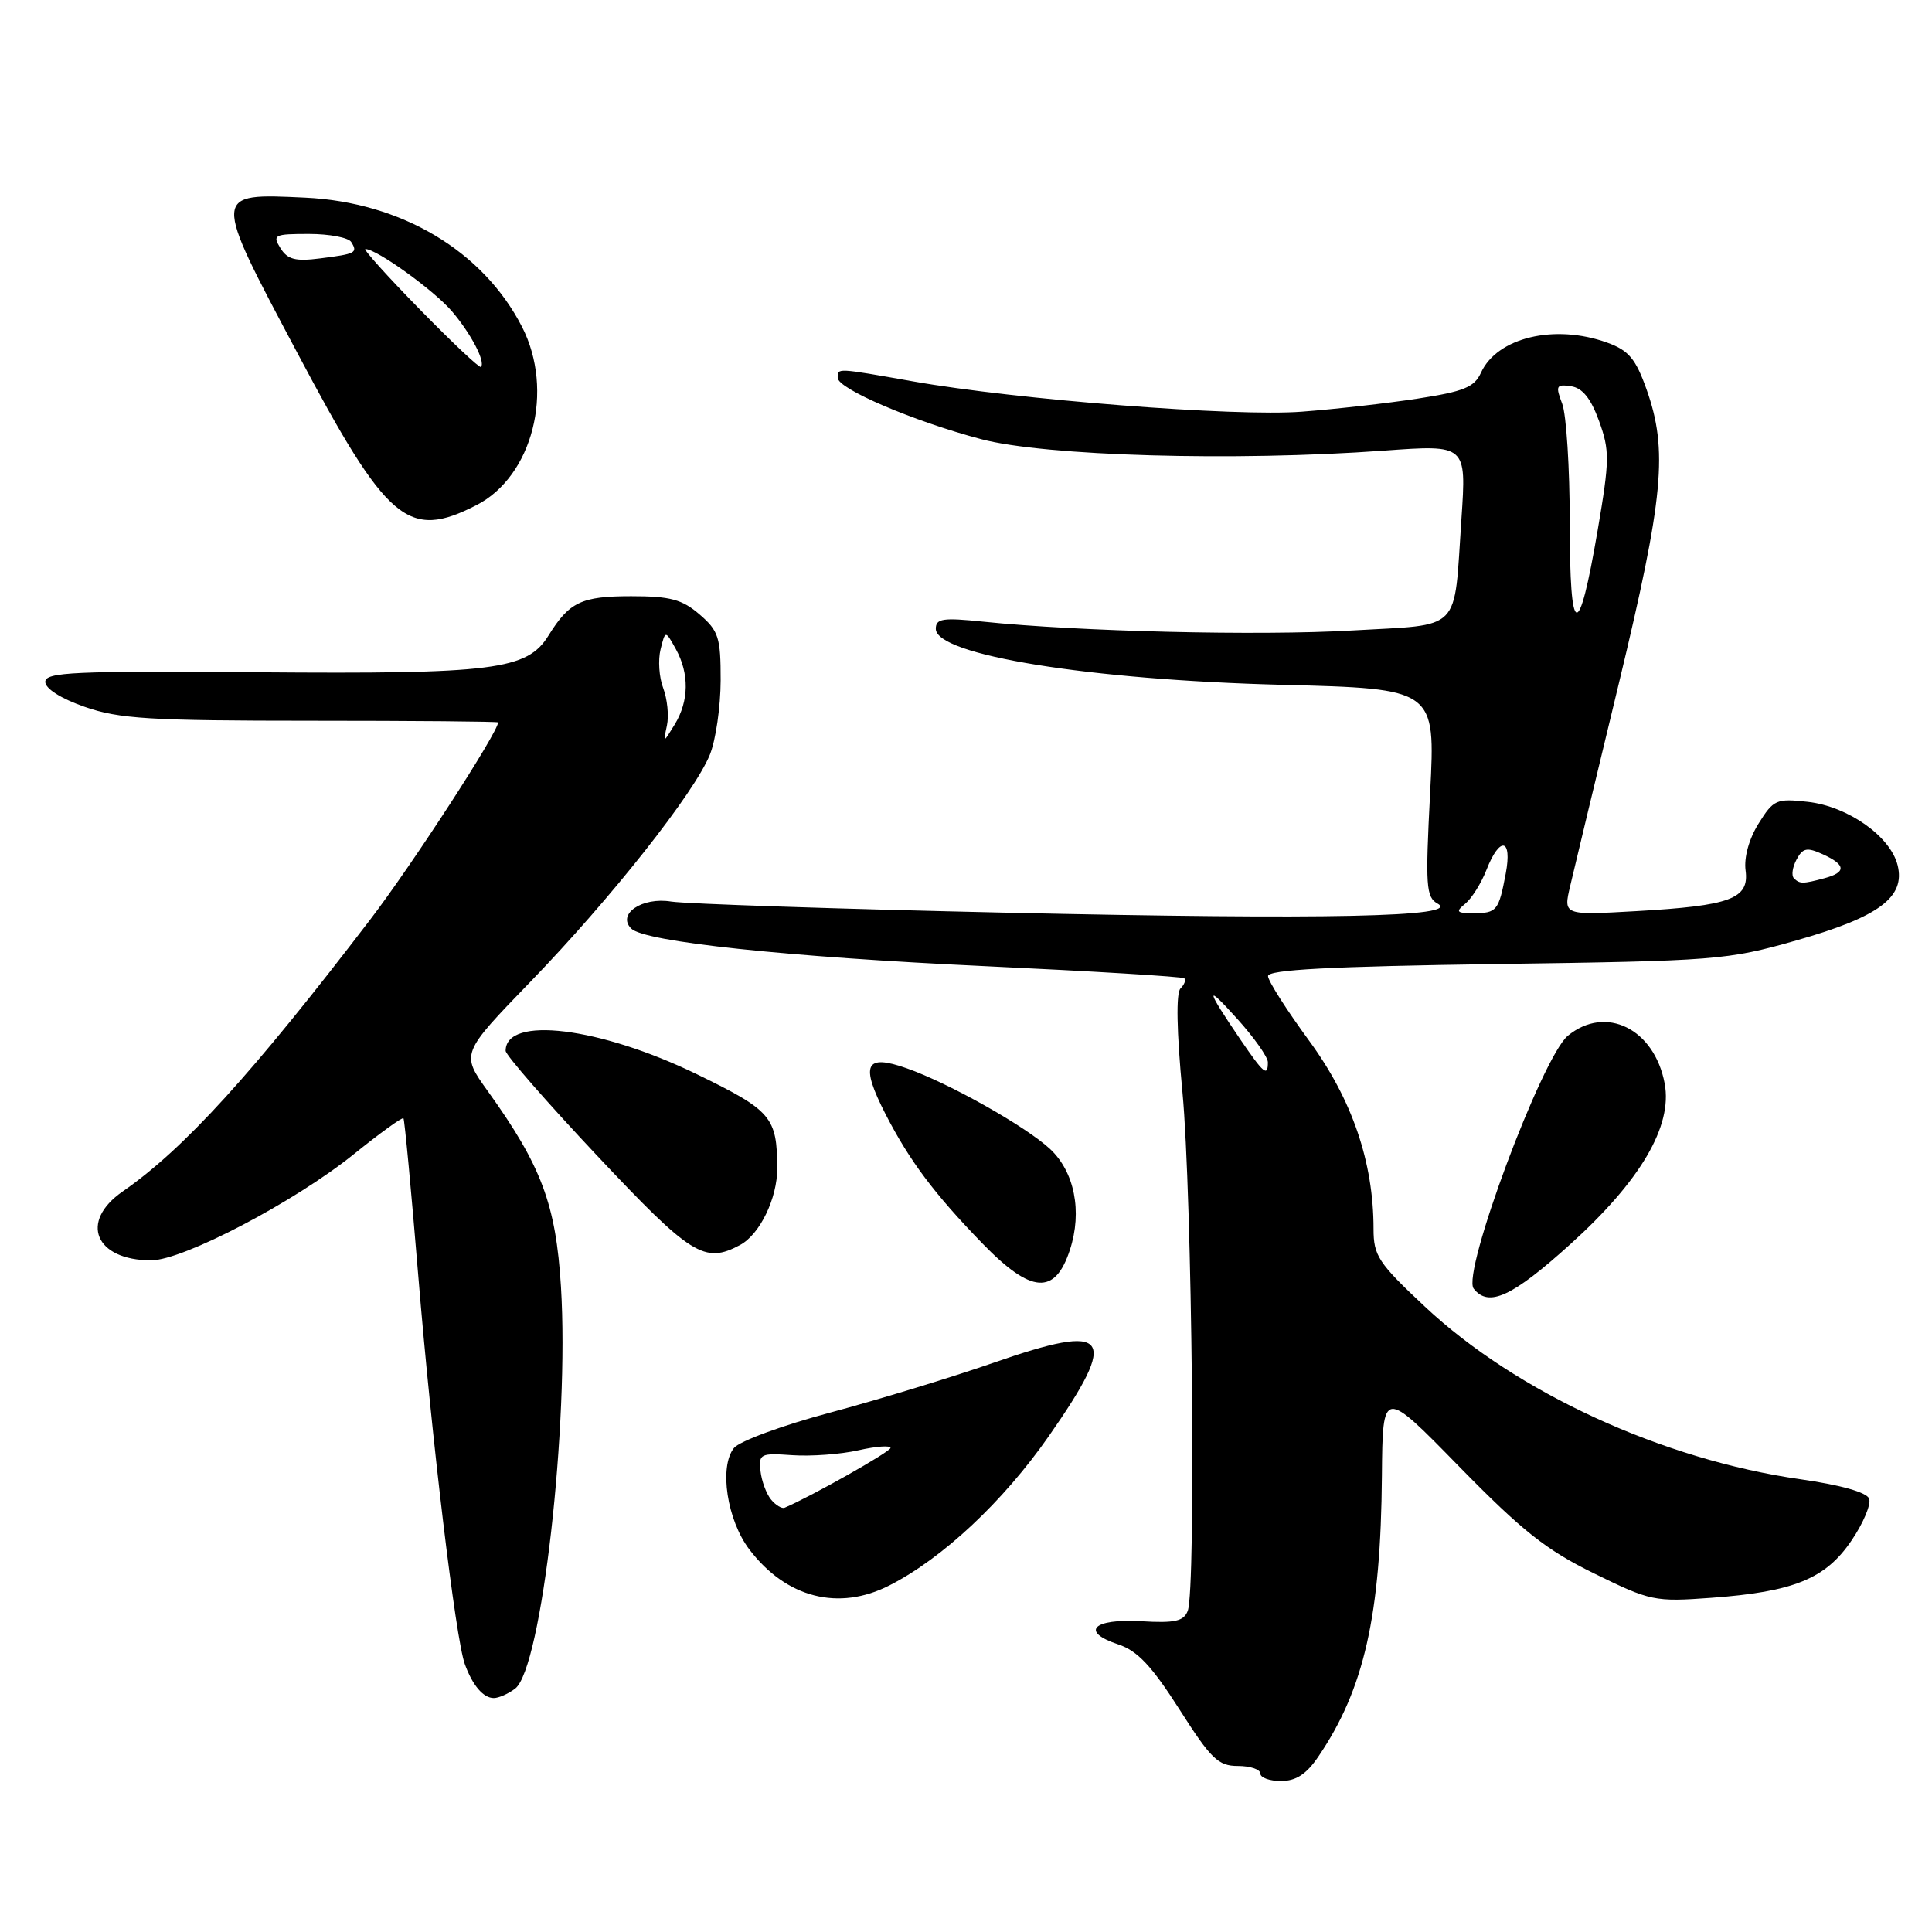 <?xml version="1.0" encoding="UTF-8" standalone="no"?>
<!DOCTYPE svg PUBLIC "-//W3C//DTD SVG 1.1//EN" "http://www.w3.org/Graphics/SVG/1.1/DTD/svg11.dtd" >
<svg xmlns="http://www.w3.org/2000/svg" xmlns:xlink="http://www.w3.org/1999/xlink" version="1.1" viewBox="0 0 256 256">
 <g >
 <path fill="currentColor"
d=" M 174.70 232.74 C 180.76 223.82 182.96 214.08 183.11 195.54 C 183.21 183.95 183.21 183.95 193.35 194.33 C 201.69 202.85 204.88 205.38 211.23 208.49 C 218.69 212.15 219.24 212.27 226.73 211.72 C 237.69 210.92 241.91 209.20 245.34 204.12 C 246.91 201.81 247.95 199.32 247.67 198.58 C 247.35 197.74 243.91 196.77 238.58 196.01 C 220.32 193.42 200.93 184.51 188.80 173.13 C 182.63 167.35 182.00 166.39 182.00 162.83 C 182.00 153.98 179.16 145.68 173.48 137.92 C 170.49 133.84 168.03 129.98 168.02 129.34 C 168.01 128.49 176.17 128.06 198.25 127.74 C 227.42 127.33 228.84 127.22 238.00 124.62 C 248.99 121.50 252.51 118.88 251.44 114.63 C 250.48 110.81 244.87 106.85 239.55 106.25 C 235.38 105.78 235.00 105.95 233.02 109.13 C 231.75 111.16 231.07 113.63 231.30 115.34 C 231.80 119.10 229.33 120.02 216.82 120.73 C 207.14 121.28 207.14 121.28 208.06 117.39 C 208.56 115.25 211.45 103.20 214.49 90.62 C 220.45 65.86 221.04 59.66 218.17 51.58 C 216.73 47.53 215.81 46.43 212.96 45.40 C 206.00 42.89 198.36 44.71 196.23 49.40 C 195.36 51.31 193.95 51.88 187.84 52.82 C 183.80 53.44 176.90 54.22 172.50 54.55 C 163.72 55.23 134.67 52.96 121.00 50.54 C 110.76 48.73 111.00 48.74 111.00 50.06 C 111.00 51.52 121.02 55.81 130.00 58.19 C 138.46 60.43 163.60 61.15 183.40 59.71 C 194.31 58.92 194.31 58.92 193.65 68.71 C 192.61 83.99 193.89 82.69 179.16 83.54 C 166.83 84.26 142.85 83.68 130.25 82.37 C 124.92 81.82 124.00 81.96 124.00 83.32 C 124.00 86.80 144.33 90.09 169.86 90.74 C 190.21 91.26 190.21 91.26 189.50 105.02 C 188.86 117.44 188.95 118.88 190.50 119.74 C 193.65 121.50 175.87 121.88 133.50 120.94 C 110.95 120.44 90.89 119.77 88.92 119.46 C 85.08 118.84 81.72 121.12 83.64 123.04 C 85.40 124.80 104.28 126.80 130.50 128.02 C 144.80 128.69 156.70 129.41 156.93 129.63 C 157.17 129.85 156.94 130.46 156.42 130.98 C 155.82 131.58 155.91 136.64 156.68 144.72 C 157.96 158.19 158.50 210.54 157.38 213.45 C 156.85 214.82 155.68 215.09 151.21 214.82 C 144.81 214.45 143.09 216.21 148.20 217.90 C 150.72 218.74 152.62 220.76 156.28 226.50 C 160.47 233.08 161.42 234.00 164.03 234.00 C 165.66 234.00 167.00 234.45 167.00 235.00 C 167.00 235.55 168.24 236.00 169.75 235.99 C 171.73 235.99 173.12 235.08 174.70 232.74 Z  M 68.26 223.75 C 71.76 221.07 75.45 188.75 74.33 170.50 C 73.66 159.59 71.75 154.49 64.62 144.56 C 61.07 139.61 61.07 139.61 70.31 130.06 C 80.99 119.02 92.01 105.06 94.06 100.00 C 94.84 98.08 95.48 93.65 95.49 90.16 C 95.50 84.45 95.22 83.59 92.69 81.41 C 90.38 79.42 88.80 79.00 83.64 79.00 C 77.04 79.00 75.44 79.76 72.68 84.21 C 69.86 88.77 65.48 89.33 34.25 89.08 C 9.78 88.89 6.00 89.06 6.00 90.35 C 6.00 91.25 8.08 92.57 11.25 93.67 C 15.79 95.25 19.84 95.50 41.25 95.50 C 54.86 95.50 66.00 95.60 66.00 95.72 C 66.00 97.03 54.61 114.60 49.02 121.90 C 33.38 142.35 24.37 152.25 16.25 157.88 C 10.48 161.88 12.60 167.00 20.03 167.00 C 24.26 167.00 39.04 159.26 46.89 152.93 C 50.35 150.14 53.31 148.00 53.46 148.18 C 53.61 148.36 54.49 157.72 55.42 169.00 C 57.20 190.66 60.37 217.15 61.59 220.50 C 62.61 223.32 64.04 225.00 65.43 225.00 C 66.08 225.00 67.35 224.44 68.26 223.75 Z  M 117.86 210.07 C 124.91 206.48 132.92 198.97 138.97 190.30 C 148.36 176.84 147.12 175.19 131.69 180.56 C 126.08 182.51 116.34 185.48 110.03 187.17 C 103.72 188.85 97.96 190.97 97.25 191.87 C 95.26 194.36 96.34 201.45 99.31 205.33 C 104.19 211.74 111.13 213.51 117.86 210.07 Z  M 208.08 164.86 C 217.37 156.48 221.64 149.21 220.58 143.58 C 219.22 136.31 212.76 133.12 207.75 137.24 C 204.33 140.06 193.66 168.69 195.27 170.75 C 197.24 173.27 200.36 171.84 208.08 164.86 Z  M 141.77 165.61 C 143.43 160.53 142.38 155.26 139.12 152.23 C 135.88 149.23 125.76 143.53 120.16 141.56 C 114.62 139.60 113.96 141.04 117.35 147.65 C 120.53 153.83 123.78 158.17 130.21 164.80 C 136.65 171.43 139.80 171.65 141.77 165.61 Z  M 98.06 164.97 C 100.69 163.56 103.00 158.78 102.99 154.80 C 102.96 148.01 102.24 147.16 92.38 142.36 C 79.46 136.08 67.00 134.55 67.00 139.24 C 67.00 139.79 72.45 146.04 79.11 153.12 C 91.59 166.39 93.35 167.49 98.06 164.97 Z  M 63.12 66.94 C 70.57 63.14 73.49 51.74 69.17 43.31 C 64.01 33.25 53.18 26.79 40.45 26.19 C 28.08 25.61 28.08 25.45 39.35 46.67 C 51.33 69.27 54.04 71.57 63.12 66.94 Z  M 164.38 137.77 C 159.74 130.95 159.62 130.20 163.94 135.00 C 166.17 137.47 168.00 140.06 168.00 140.75 C 168.00 142.73 167.46 142.28 164.38 137.77 Z  M 194.15 119.75 C 195.00 119.06 196.27 117.04 196.97 115.25 C 198.73 110.75 200.40 111.07 199.52 115.74 C 198.59 120.68 198.34 121.00 195.25 121.00 C 192.99 121.00 192.84 120.82 194.15 119.75 Z  M 237.70 116.37 C 237.35 116.02 237.51 114.91 238.05 113.90 C 238.88 112.35 239.43 112.24 241.52 113.19 C 244.60 114.59 244.67 115.59 241.75 116.37 C 238.88 117.14 238.47 117.14 237.70 116.37 Z  M 208.00 69.27 C 208.00 62.04 207.55 54.94 207.00 53.50 C 206.09 51.12 206.21 50.89 208.16 51.18 C 209.68 51.40 210.79 52.78 211.88 55.78 C 213.30 59.70 213.29 60.94 211.70 70.25 C 209.16 85.12 208.00 84.81 208.00 69.27 Z  M 88.37 96.14 C 88.65 94.85 88.42 92.61 87.88 91.18 C 87.33 89.75 87.18 87.44 87.53 86.04 C 88.16 83.50 88.16 83.50 89.55 86.00 C 91.35 89.26 91.30 92.89 89.40 96.00 C 87.87 98.50 87.87 98.50 88.37 96.14 Z  M 102.17 198.70 C 101.55 197.95 100.92 196.25 100.77 194.92 C 100.52 192.64 100.76 192.52 105.00 192.82 C 107.47 192.99 111.41 192.70 113.75 192.17 C 116.09 191.64 118.00 191.50 118.00 191.86 C 117.99 192.36 107.54 198.26 103.97 199.78 C 103.60 199.94 102.79 199.45 102.17 198.70 Z  M 55.60 40.97 C 51.31 36.59 48.08 33.00 48.42 33.00 C 49.92 33.00 57.55 38.50 59.91 41.28 C 62.44 44.26 64.37 47.97 63.72 48.62 C 63.54 48.80 59.88 45.35 55.60 40.97 Z  M 37.16 32.88 C 36.07 31.13 36.34 31.00 40.93 31.00 C 43.65 31.00 46.18 31.48 46.54 32.07 C 47.43 33.50 47.15 33.64 42.42 34.24 C 39.15 34.66 38.10 34.39 37.16 32.88 Z "/>
</g>
</svg>